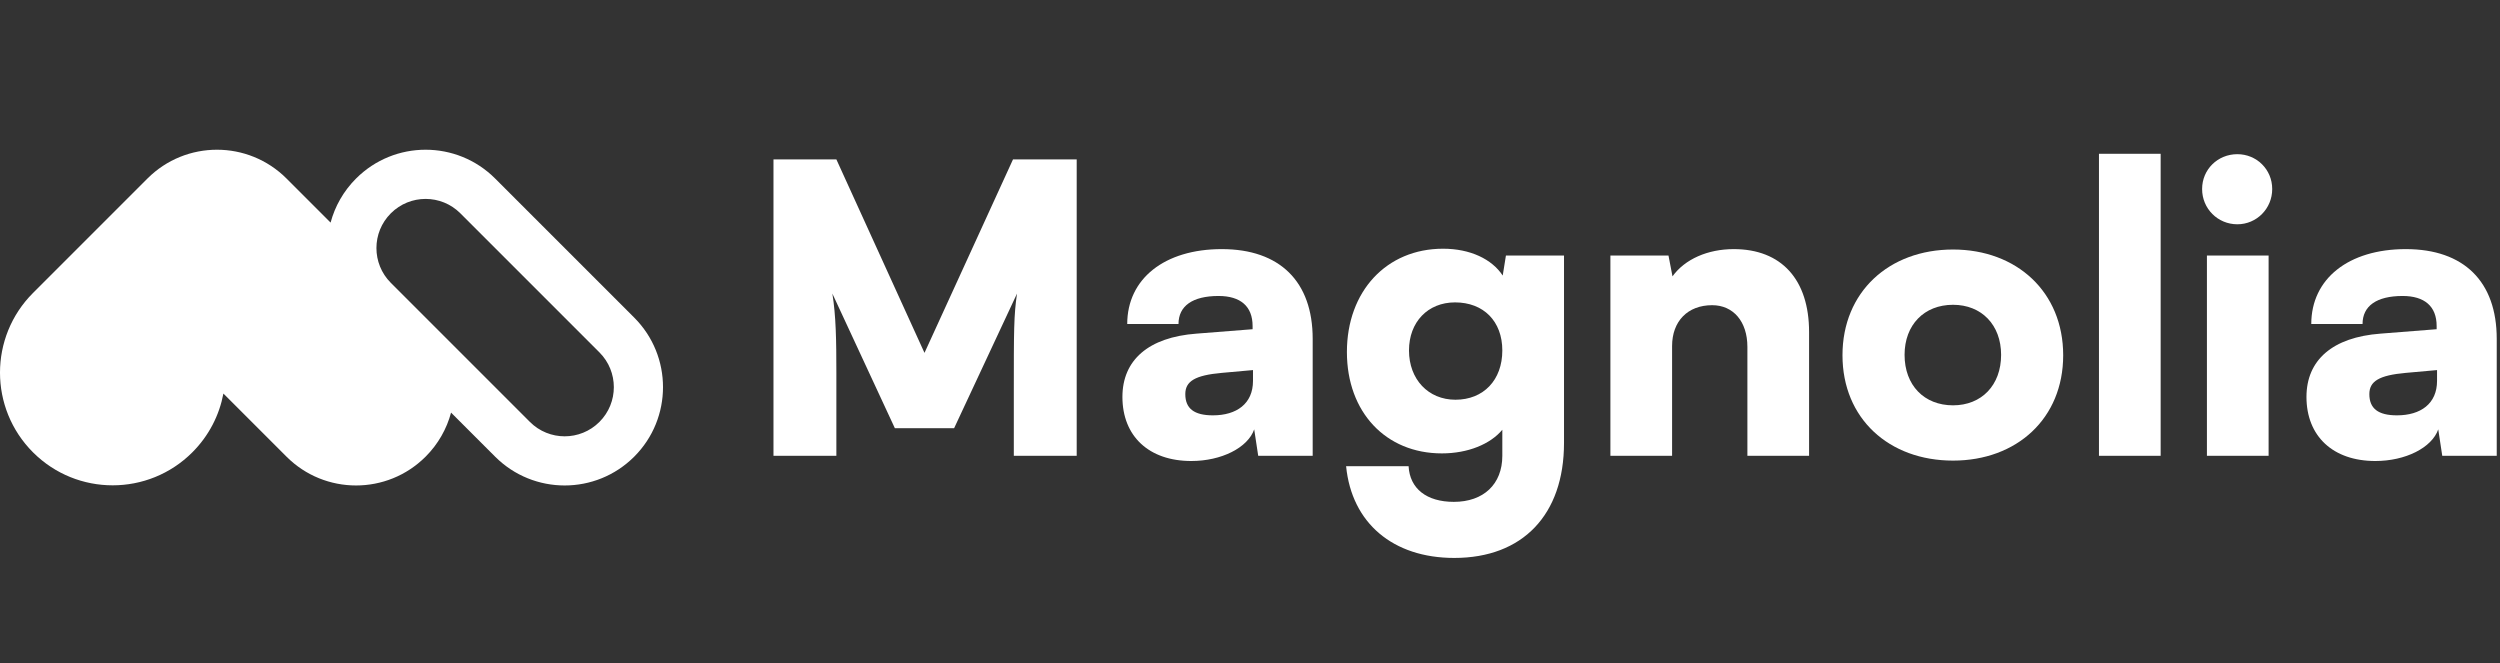 <svg fill="none" height="48" viewBox="0 0 181 48" width="181" xmlns="http://www.w3.org/2000/svg"><rect x="0" y="0" width="181" height="48" fill="#333333" stroke="none"/><g fill="#fff"><path clipRule="evenodd" d="m16.175 28.494 4.569 4.569c2.78 2.78 7.288 2.78 10.069 0 .917-.917 1.532-2.022 1.844-3.191l3.191 3.191c2.78 2.78 7.288 2.78 10.069 0 2.78-2.78 2.78-7.288 0-10.069l-10.069-10.069c-2.78-2.78-7.288-2.78-10.069 0-.917.917-1.532 2.022-1.844 3.191l-3.191-3.191c-2.78-2.78-7.288-2.78-10.069 0l-8.286 8.286c-3.186 3.186-3.186 8.351 0 11.537 3.186 3.186 8.351 3.186 11.537 0 1.206-1.206 1.956-2.696 2.248-4.254zm2.052-13.051c-1.39-1.39-3.644-1.39-5.034 0-1.389 1.39-1.39 3.642-.002 5.032l10.07 10.07c1.39 1.39 3.644 1.39 5.034 0 1.389-1.389 1.39-3.642.002-5.032zm-6.817 8.286-3.251-3.251-3.251 3.251c-1.796 1.796-1.796 4.707 0 6.503 1.796 1.796 4.707 1.796 6.503 0 1.796-1.796 1.796-4.707 0-6.503zm16.883-3.254c-1.387-1.39-1.386-3.642.003-5.031 1.39-1.39 3.644-1.39 5.034 0l10.069 10.069c1.39 1.39 1.39 3.644 0 5.034-1.39 1.39-3.644 1.39-5.034 0z" fillRule="evenodd"/><path d="m60.553 33h-4.553v-21.46h4.553l6.38 14.008 6.409-14.008h4.611v21.46h-4.553v-4.495c0-4.64 0-5.655.232-7.25l-4.553 9.745h-4.292l-4.524-9.745c.261 1.595.29 3.393.29 5.742z"/><path d="m86.251 33.377c-3.074 0-4.988-1.798-4.988-4.64 0-2.668 1.885-4.321 5.365-4.582l4.06-.319v-.232c0-1.421-.87-2.175-2.465-2.175-1.885 0-2.9.725-2.9 2.03h-3.712c0-3.277 2.697-5.423 6.844-5.423 4.205 0 6.583 2.349 6.583 6.496v8.468h-3.944l-.29-1.914c-.464 1.334-2.378 2.291-4.553 2.291zm1.566-3.306c1.711 0 2.9-.841 2.9-2.494v-.783l-2.262.203c-1.943.174-2.639.609-2.639 1.537 0 1.044.638 1.537 2.001 1.537z"/><path d="m97.516 25.489c0-4.408 2.871-7.482 6.96-7.482 1.972 0 3.538.754 4.321 1.943l.232-1.45h4.205v13.572c0 5.191-2.987 8.323-7.946 8.323-4.437 0-7.424-2.523-7.83-6.641h4.524c.087 1.624 1.305 2.581 3.277 2.581 2.146 0 3.509-1.276 3.509-3.335v-1.885c-.87 1.044-2.494 1.711-4.379 1.711-4.06 0-6.873-2.987-6.873-7.337zm4.495-.116c0 2.088 1.392 3.567 3.364 3.567 2.03 0 3.393-1.421 3.393-3.567 0-2.117-1.363-3.48-3.422-3.48-1.972 0-3.335 1.421-3.335 3.48z"/><path d="m121.059 33h-4.466v-14.5h4.205l.29 1.508c.899-1.247 2.552-1.972 4.437-1.972 3.451 0 5.452 2.204 5.452 6.003v8.961h-4.466v-7.888c0-1.827-1.015-3.016-2.552-3.016-1.769 0-2.9 1.16-2.9 2.958z"/><path d="m133.396 25.721c0-4.582 3.364-7.656 8.004-7.656 4.611 0 7.975 3.074 7.975 7.656s-3.364 7.627-7.975 7.627c-4.64 0-8.004-3.045-8.004-7.627zm4.495-.029c0 2.204 1.421 3.654 3.509 3.654 2.059 0 3.48-1.45 3.48-3.654 0-2.175-1.421-3.625-3.48-3.625-2.088 0-3.509 1.45-3.509 3.625z"/><path d="m156.431 33h-4.466v-21.866h4.466z"/><path d="m161.985 16.238c-1.421 0-2.552-1.131-2.552-2.552s1.131-2.523 2.552-2.523c1.392 0 2.523 1.102 2.523 2.523s-1.131 2.552-2.523 2.552zm-2.204 16.762v-14.5h4.466v14.5z"/><path d="m171.976 33.377c-3.074 0-4.988-1.798-4.988-4.64 0-2.668 1.885-4.321 5.365-4.582l4.06-.319v-.232c0-1.421-.87-2.175-2.465-2.175-1.885 0-2.9.725-2.9 2.03h-3.712c0-3.277 2.697-5.423 6.844-5.423 4.205 0 6.583 2.349 6.583 6.496v8.468h-3.944l-.29-1.914c-.464 1.334-2.378 2.291-4.553 2.291zm1.566-3.306c1.711 0 2.9-.841 2.9-2.494v-.783l-2.262.203c-1.943.174-2.639.609-2.639 1.537 0 1.044.638 1.537 2.001 1.537z"/></g></svg>